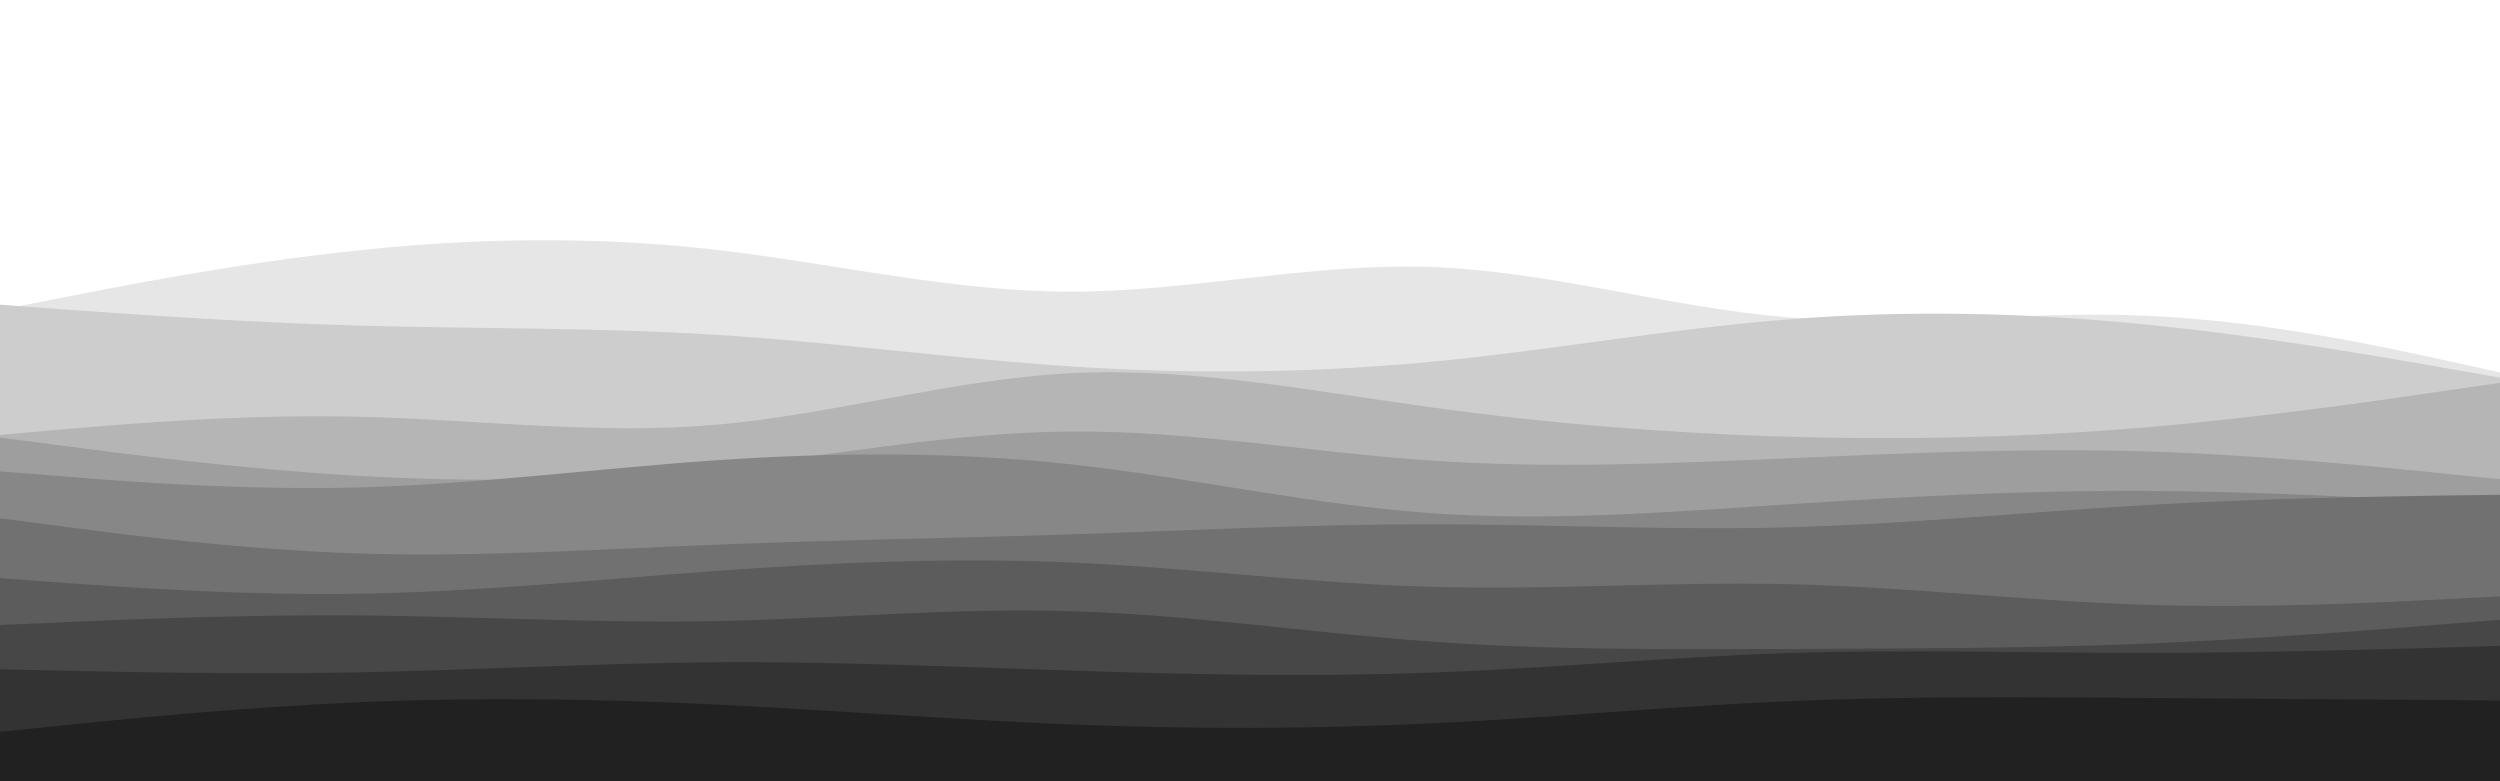<svg id="visual" viewBox="0 0 960 300" width="960" height="300" xmlns="http://www.w3.org/2000/svg" xmlns:xlink="http://www.w3.org/1999/xlink" version="1.1"><rect x="0" y="0" width="960" height="300" fill="#fff"></rect><path d="M0 113L22.8 113.7C45.7 114.3 91.3 115.7 137 115.3C182.7 115 228.3 113 274 106.5C319.7 100 365.3 89 411.2 90.7C457 92.3 503 106.7 548.8 112.5C594.7 118.3 640.3 115.7 686 107.3C731.7 99 777.3 85 823 83.8C868.7 82.7 914.3 94.3 937.2 100.2L960 106L960 301L937.2 301C914.3 301 868.7 301 823 301C777.3 301 731.7 301 686 301C640.3 301 594.7 301 548.8 301C503 301 457 301 411.2 301C365.3 301 319.7 301 274 301C228.3 301 182.7 301 137 301C91.3 301 45.7 301 22.8 301L0 301Z" fill="#ffffff"></path><path d="M0 119L22.8 114.5C45.7 110 91.3 101 137 96.2C182.7 91.3 228.3 90.7 274 95.8C319.7 101 365.3 112 411.2 112C457 112 503 101 548.8 102.5C594.7 104 640.3 118 686 121.8C731.7 125.7 777.3 119.3 823 121.2C868.7 123 914.3 133 937.2 138L960 143L960 301L937.2 301C914.3 301 868.7 301 823 301C777.3 301 731.7 301 686 301C640.3 301 594.7 301 548.8 301C503 301 457 301 411.2 301C365.3 301 319.7 301 274 301C228.3 301 182.7 301 137 301C91.3 301 45.7 301 22.8 301L0 301Z" fill="#e6e6e6"></path><path d="M0 117L22.8 118.7C45.7 120.3 91.3 123.7 137 125C182.7 126.3 228.3 125.7 274 128.5C319.7 131.3 365.3 137.7 411.2 140.7C457 143.7 503 143.3 548.8 139C594.7 134.7 640.3 126.3 686 122.7C731.7 119 777.3 120 823 124.5C868.7 129 914.3 137 937.2 141L960 145L960 301L937.2 301C914.3 301 868.7 301 823 301C777.3 301 731.7 301 686 301C640.3 301 594.7 301 548.8 301C503 301 457 301 411.2 301C365.3 301 319.7 301 274 301C228.3 301 182.7 301 137 301C91.3 301 45.7 301 22.8 301L0 301Z" fill="#cdcdcd"></path><path d="M0 167L22.8 165C45.7 163 91.3 159 137 160C182.7 161 228.3 167 274 163.2C319.7 159.3 365.3 145.7 411.2 143.3C457 141 503 150 548.8 156.3C594.7 162.7 640.3 166.3 686 167.7C731.7 169 777.3 168 823 164.2C868.7 160.3 914.3 153.7 937.2 150.3L960 147L960 301L937.2 301C914.3 301 868.7 301 823 301C777.3 301 731.7 301 686 301C640.3 301 594.7 301 548.8 301C503 301 457 301 411.2 301C365.3 301 319.7 301 274 301C228.3 301 182.7 301 137 301C91.3 301 45.7 301 22.8 301L0 301Z" fill="#b5b5b5"></path><path d="M0 168L22.8 171C45.7 174 91.3 180 137 182.7C182.7 185.3 228.3 184.7 274 179.8C319.7 175 365.3 166 411.2 165.7C457 165.3 503 173.7 548.8 176.8C594.7 180 640.3 178 686 176C731.7 174 777.3 172 823 173.3C868.7 174.7 914.3 179.3 937.2 181.7L960 184L960 301L937.2 301C914.3 301 868.7 301 823 301C777.3 301 731.7 301 686 301C640.3 301 594.7 301 548.8 301C503 301 457 301 411.2 301C365.3 301 319.7 301 274 301C228.3 301 182.7 301 137 301C91.3 301 45.7 301 22.8 301L0 301Z" fill="#9e9e9e"></path><path d="M0 181L22.8 182.8C45.7 184.7 91.3 188.3 137 187.2C182.7 186 228.3 180 274 176.8C319.7 173.7 365.3 173.3 411.2 178.3C457 183.3 503 193.7 548.8 197C594.7 200.3 640.3 196.7 686 193.7C731.7 190.7 777.3 188.3 823 188.5C868.7 188.7 914.3 191.3 937.2 192.7L960 194L960 301L937.2 301C914.3 301 868.7 301 823 301C777.3 301 731.7 301 686 301C640.3 301 594.7 301 548.8 301C503 301 457 301 411.2 301C365.3 301 319.7 301 274 301C228.3 301 182.7 301 137 301C91.3 301 45.7 301 22.8 301L0 301Z" fill="#878787"></path><path d="M0 199L22.8 202C45.7 205 91.3 211 137 212.5C182.7 214 228.3 211 274 209.2C319.7 207.3 365.3 206.7 411.2 205.2C457 203.7 503 201.3 548.8 201.3C594.7 201.3 640.3 203.7 686 202.5C731.7 201.3 777.3 196.7 823 194C868.7 191.3 914.3 190.7 937.2 190.3L960 190L960 301L937.2 301C914.3 301 868.7 301 823 301C777.3 301 731.7 301 686 301C640.3 301 594.7 301 548.8 301C503 301 457 301 411.2 301C365.3 301 319.7 301 274 301C228.3 301 182.7 301 137 301C91.3 301 45.7 301 22.8 301L0 301Z" fill="#717171"></path><path d="M0 222L22.8 223.7C45.7 225.3 91.3 228.7 137 228C182.7 227.3 228.3 222.7 274 219.3C319.7 216 365.3 214 411.2 216C457 218 503 224 548.8 225.3C594.7 226.7 640.3 223.3 686 224.3C731.7 225.3 777.3 230.7 823 232.2C868.7 233.7 914.3 231.3 937.2 230.2L960 229L960 301L937.2 301C914.3 301 868.7 301 823 301C777.3 301 731.7 301 686 301C640.3 301 594.7 301 548.8 301C503 301 457 301 411.2 301C365.3 301 319.7 301 274 301C228.3 301 182.7 301 137 301C91.3 301 45.7 301 22.8 301L0 301Z" fill="#5c5c5c"></path><path d="M0 240L22.8 239C45.7 238 91.3 236 137 236.3C182.7 236.7 228.3 239.3 274 238.5C319.7 237.7 365.3 233.3 411.2 234.7C457 236 503 243 548.8 246.3C594.7 249.7 640.3 249.3 686 249.2C731.7 249 777.3 249 823 247.2C868.7 245.3 914.3 241.7 937.2 239.8L960 238L960 301L937.2 301C914.3 301 868.7 301 823 301C777.3 301 731.7 301 686 301C640.3 301 594.7 301 548.8 301C503 301 457 301 411.2 301C365.3 301 319.7 301 274 301C228.3 301 182.7 301 137 301C91.3 301 45.7 301 22.8 301L0 301Z" fill="#474747"></path><path d="M0 257L22.8 257.5C45.7 258 91.3 259 137 258.2C182.7 257.3 228.3 254.7 274 254.3C319.7 254 365.3 256 411.2 257.5C457 259 503 260 548.8 258.3C594.7 256.7 640.3 252.3 686 250.8C731.7 249.3 777.3 250.7 823 250.7C868.7 250.7 914.3 249.3 937.2 248.7L960 248L960 301L937.2 301C914.3 301 868.7 301 823 301C777.3 301 731.7 301 686 301C640.3 301 594.7 301 548.8 301C503 301 457 301 411.2 301C365.3 301 319.7 301 274 301C228.3 301 182.7 301 137 301C91.3 301 45.7 301 22.8 301L0 301Z" fill="#333333"></path><path d="M0 281L22.8 278.7C45.7 276.3 91.3 271.7 137 269.7C182.7 267.7 228.3 268.3 274 270.5C319.7 272.7 365.3 276.3 411.2 278.2C457 280 503 280 548.8 277.8C594.7 275.7 640.3 271.3 686 269.3C731.7 267.3 777.3 267.7 823 268C868.7 268.3 914.3 268.7 937.2 268.8L960 269L960 301L937.2 301C914.3 301 868.7 301 823 301C777.3 301 731.7 301 686 301C640.3 301 594.7 301 548.8 301C503 301 457 301 411.2 301C365.3 301 319.7 301 274 301C228.3 301 182.7 301 137 301C91.3 301 45.7 301 22.8 301L0 301Z" fill="#212121"></path></svg>